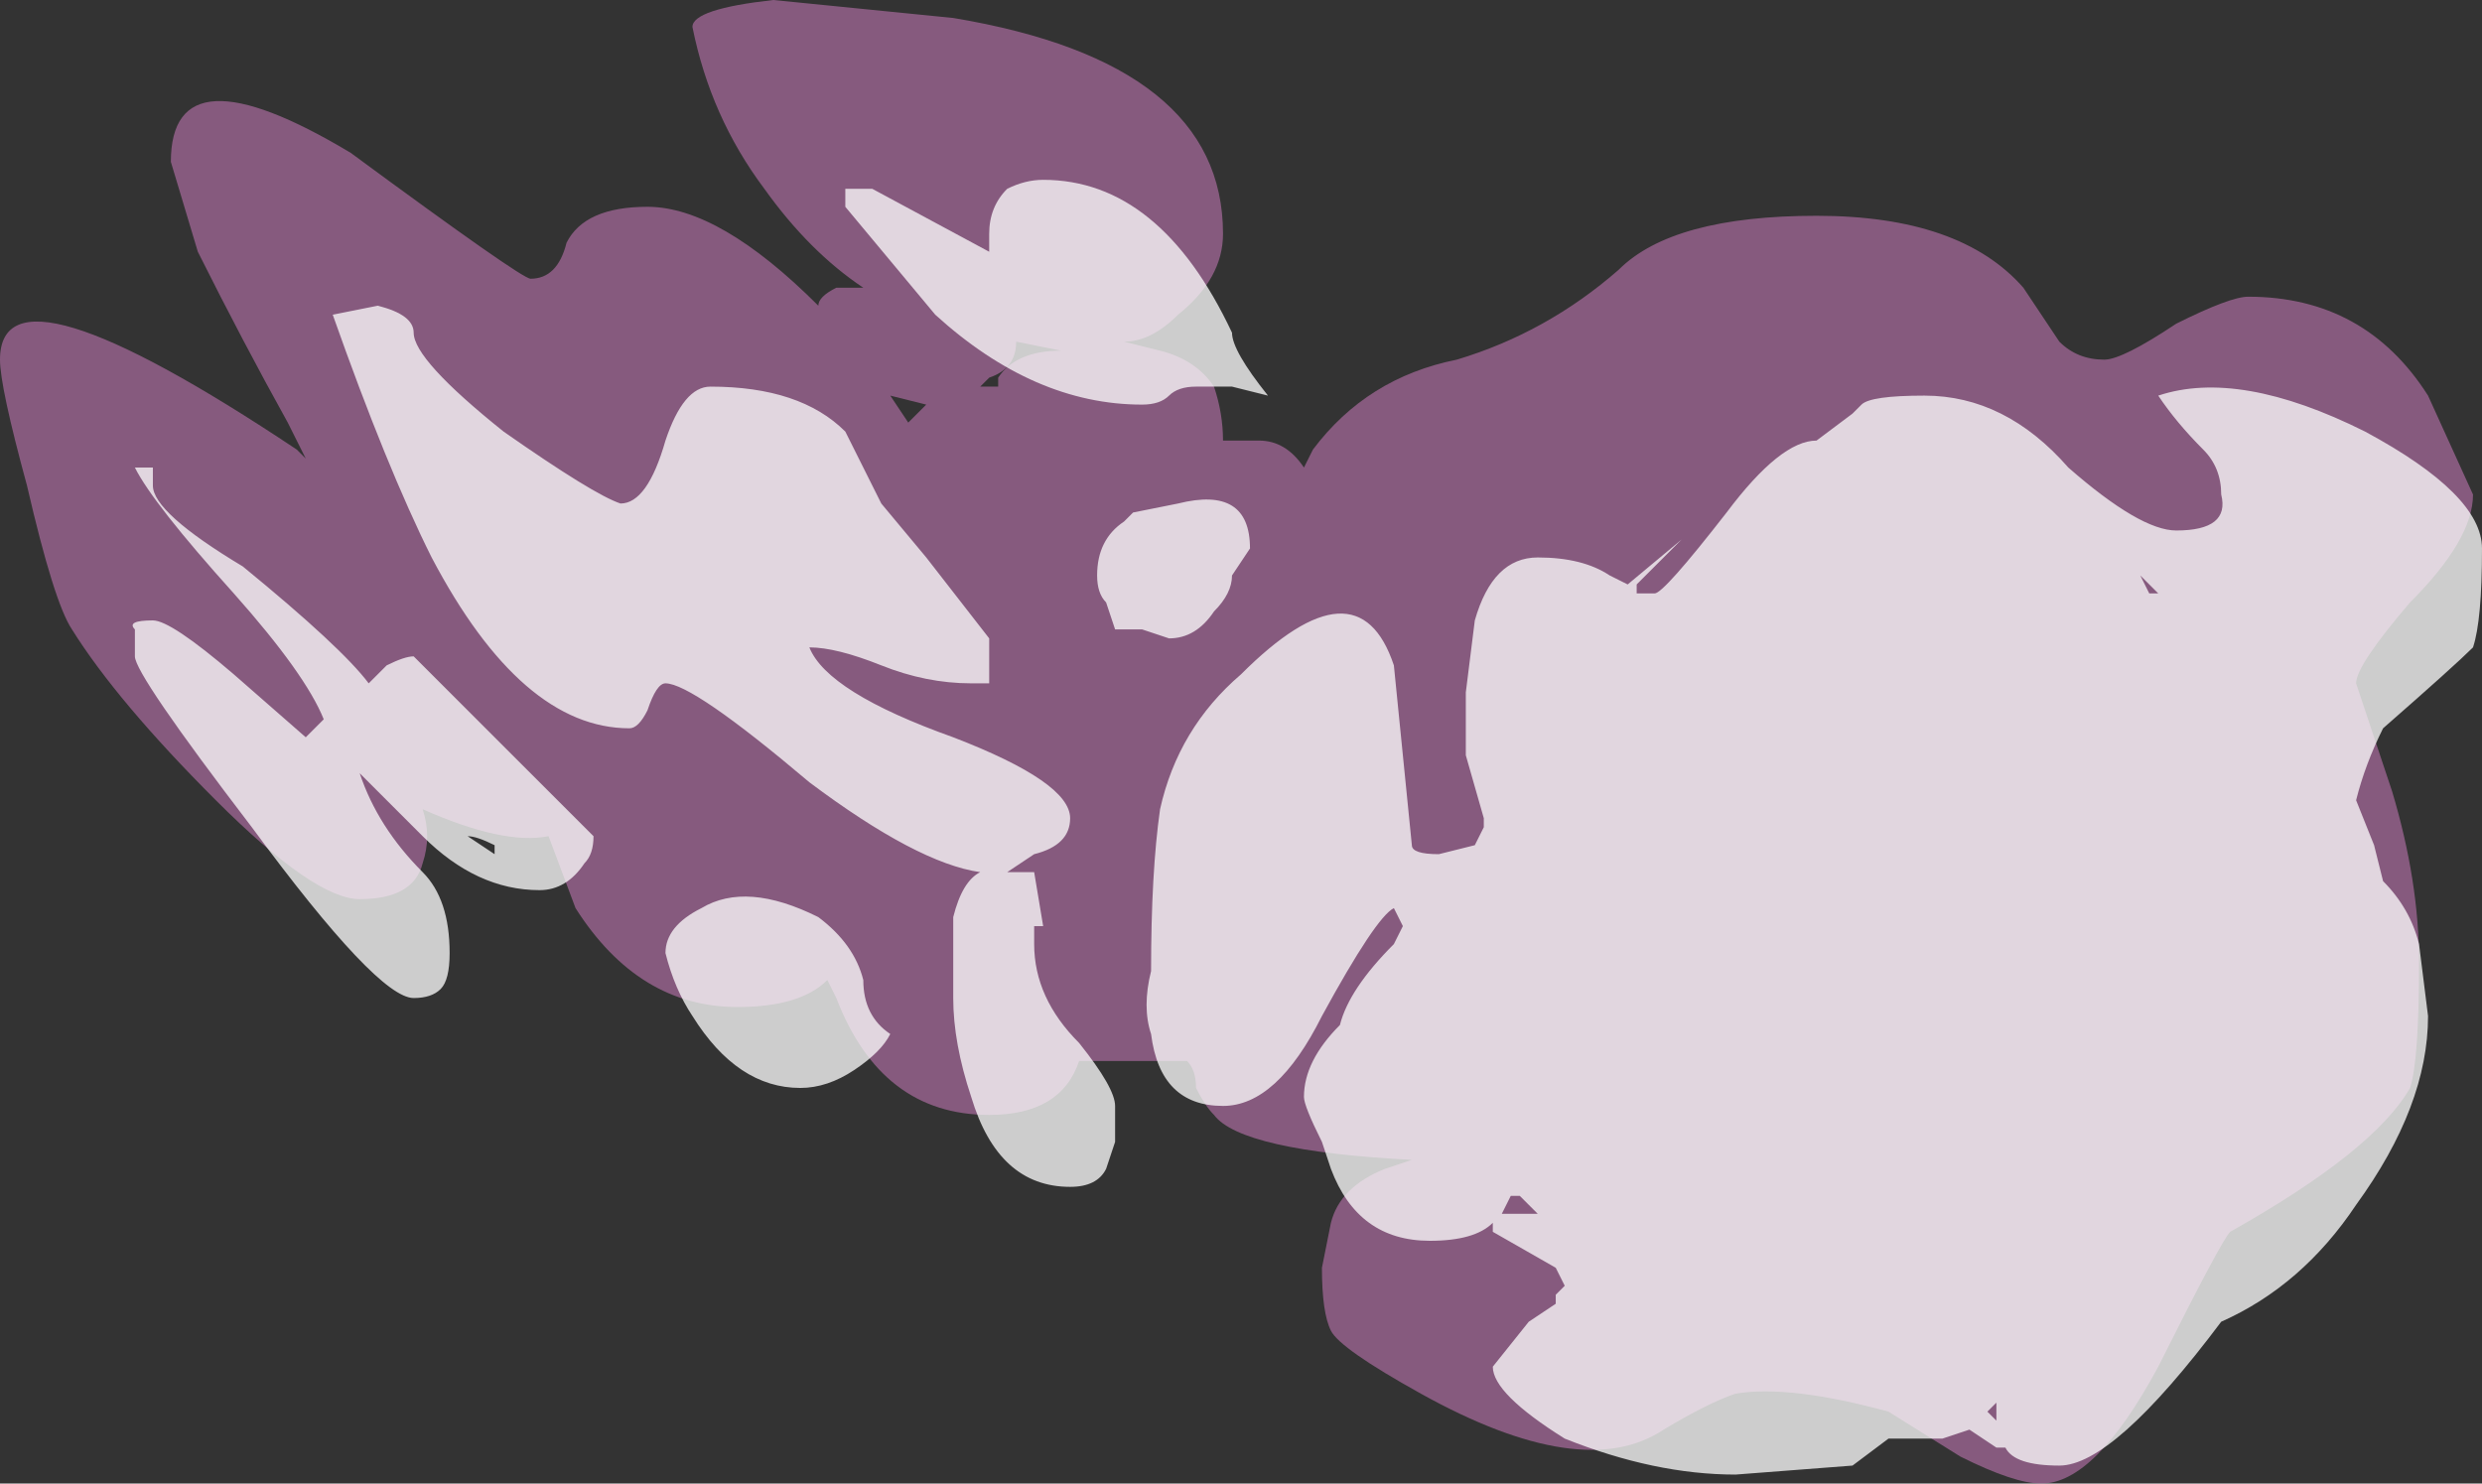 <?xml version="1.0" encoding="UTF-8" standalone="no"?>
<svg xmlns:ffdec="https://www.free-decompiler.com/flash" xmlns:xlink="http://www.w3.org/1999/xlink" ffdec:objectType="shape" height="8.25px" width="13.8px" xmlns="http://www.w3.org/2000/svg">
  <rect width="100%" height="100%" fill="#333333" stroke="none"/>
  <g transform="matrix(1.0, 0.0, 0.0, 1.0, 6.0, 7.65)">
    <path d="M5.25 -6.05 L5.45 -5.75 Q5.55 -5.65 5.7 -5.65 5.8 -5.65 6.1 -5.85 6.4 -6.0 6.5 -6.0 7.15 -6.0 7.5 -5.45 L7.75 -4.9 Q7.75 -4.65 7.4 -4.3 7.1 -3.95 7.1 -3.85 L7.3 -3.25 Q7.45 -2.75 7.45 -2.3 7.45 -1.75 7.4 -1.6 7.2 -1.25 6.4 -0.8 6.35 -0.75 6.0 -0.05 5.65 0.6 5.35 0.6 5.2 0.6 4.9 0.45 L4.5 0.2 Q3.95 0.05 3.65 0.1 3.5 0.15 3.25 0.3 2.8 0.6 1.9 0.1 1.45 -0.15 1.4 -0.25 1.35 -0.35 1.35 -0.6 L1.4 -0.85 Q1.45 -1.05 1.7 -1.15 L1.85 -1.2 Q0.9 -1.25 0.75 -1.45 0.7 -1.5 0.65 -1.6 0.65 -1.7 0.6 -1.75 L0.0 -1.75 Q-0.1 -1.45 -0.5 -1.45 -1.1 -1.45 -1.35 -2.1 L-1.4 -2.2 Q-1.55 -2.05 -1.9 -2.05 -2.45 -2.05 -2.8 -2.6 L-2.95 -3.0 Q-3.2 -2.95 -3.65 -3.15 -3.6 -3.0 -3.65 -2.85 -3.7 -2.65 -4.0 -2.65 -4.25 -2.65 -4.8 -3.2 -5.35 -3.75 -5.6 -4.15 -5.7 -4.3 -5.85 -4.95 -6.0 -5.5 -6.0 -5.65 -6.0 -6.25 -4.35 -5.15 L-4.3 -5.1 -4.4 -5.3 Q-4.65 -5.75 -4.9 -6.25 L-5.05 -6.75 Q-5.05 -7.4 -4.05 -6.8 -3.1 -6.1 -3.05 -6.1 -2.9 -6.1 -2.85 -6.3 -2.75 -6.5 -2.4 -6.5 -2.0 -6.5 -1.45 -5.95 -1.45 -6.0 -1.35 -6.05 L-1.2 -6.05 Q-1.5 -6.25 -1.75 -6.6 -2.05 -7.0 -2.15 -7.5 -2.15 -7.6 -1.7 -7.65 L-0.7 -7.55 Q0.8 -7.3 0.8 -6.35 0.8 -6.1 0.55 -5.9 0.4 -5.75 0.25 -5.75 L0.45 -5.7 Q0.65 -5.65 0.75 -5.5 0.8 -5.35 0.8 -5.2 L1.0 -5.2 Q1.15 -5.2 1.25 -5.05 L1.3 -5.15 Q1.6 -5.55 2.1 -5.65 2.6 -5.8 3.0 -6.15 3.3 -6.45 4.1 -6.45 4.9 -6.45 5.25 -6.05 M-0.95 -5.3 L-0.85 -5.4 -1.05 -5.45 -0.95 -5.3 M-0.55 -5.5 L-0.45 -5.5 -0.45 -5.55 Q-0.35 -5.7 -0.1 -5.7 L-0.35 -5.75 Q-0.35 -5.6 -0.5 -5.55 L-0.55 -5.5" fill="#d982ca" fill-opacity="0.502" fill-rule="evenodd" stroke="none"/>
    <path d="M4.35 -5.4 Q4.4 -5.45 4.7 -5.45 5.15 -5.45 5.5 -5.05 5.9 -4.7 6.1 -4.7 6.4 -4.7 6.35 -4.9 6.35 -5.05 6.25 -5.15 6.1 -5.3 6.0 -5.45 6.45 -5.6 7.15 -5.25 7.8 -4.9 7.8 -4.6 7.8 -4.2 7.75 -4.05 7.65 -3.95 7.25 -3.6 7.15 -3.4 7.1 -3.2 L7.2 -2.95 7.25 -2.75 Q7.4 -2.6 7.45 -2.4 L7.5 -2.0 Q7.5 -1.5 7.1 -0.95 6.8 -0.5 6.35 -0.3 5.75 0.5 5.45 0.5 5.2 0.5 5.15 0.4 L5.1 0.4 4.95 0.3 4.8 0.35 4.5 0.35 4.3 0.5 3.65 0.55 Q3.2 0.55 2.7 0.35 2.3 0.1 2.3 -0.05 L2.5 -0.3 2.65 -0.4 2.65 -0.45 2.7 -0.5 2.65 -0.6 2.3 -0.8 2.3 -0.85 Q2.2 -0.75 1.95 -0.75 1.55 -0.75 1.4 -1.15 L1.35 -1.3 Q1.25 -1.5 1.25 -1.55 1.25 -1.75 1.45 -1.95 1.5 -2.15 1.75 -2.4 L1.8 -2.5 1.75 -2.6 Q1.65 -2.55 1.35 -2.0 1.1 -1.5 0.8 -1.5 0.45 -1.5 0.4 -1.9 0.35 -2.05 0.4 -2.25 0.4 -2.8 0.45 -3.15 0.55 -3.6 0.9 -3.9 1.55 -4.55 1.75 -3.95 L1.85 -2.95 Q1.85 -2.9 2.0 -2.9 L2.2 -2.95 2.25 -3.05 2.25 -3.1 2.15 -3.45 2.15 -3.8 2.2 -4.2 Q2.3 -4.55 2.55 -4.55 2.8 -4.55 2.95 -4.45 L3.05 -4.4 3.35 -4.65 3.1 -4.4 3.1 -4.35 3.2 -4.35 Q3.25 -4.35 3.6 -4.8 3.9 -5.2 4.1 -5.2 L4.3 -5.35 4.35 -5.4 M0.5 -5.45 Q0.45 -5.4 0.35 -5.4 -0.25 -5.4 -0.8 -5.9 L-1.3 -6.5 -1.3 -6.6 -1.15 -6.6 -0.5 -6.25 -0.5 -6.35 Q-0.5 -6.5 -0.4 -6.6 -0.3 -6.65 -0.2 -6.65 0.45 -6.65 0.85 -5.8 0.85 -5.7 1.05 -5.45 L0.85 -5.5 0.65 -5.5 Q0.55 -5.5 0.5 -5.45 M0.85 -4.45 Q0.85 -4.35 0.75 -4.25 0.65 -4.1 0.5 -4.1 L0.35 -4.15 0.2 -4.15 0.15 -4.3 Q0.1 -4.35 0.1 -4.45 0.1 -4.65 0.25 -4.75 L0.3 -4.8 0.55 -4.85 Q0.95 -4.95 0.95 -4.6 L0.85 -4.45 M0.2 -1.3 L0.15 -1.15 Q0.1 -1.05 -0.05 -1.05 -0.45 -1.05 -0.6 -1.55 -0.7 -1.85 -0.7 -2.1 L-0.7 -2.55 Q-0.65 -2.75 -0.55 -2.8 -0.9 -2.85 -1.5 -3.3 -2.15 -3.85 -2.3 -3.85 -2.35 -3.85 -2.4 -3.7 -2.45 -3.6 -2.5 -3.6 -3.1 -3.6 -3.6 -4.55 -3.85 -5.05 -4.15 -5.9 L-3.9 -5.95 Q-3.7 -5.9 -3.7 -5.8 -3.7 -5.65 -3.2 -5.25 -2.7 -4.9 -2.55 -4.85 -2.4 -4.85 -2.3 -5.2 -2.2 -5.5 -2.05 -5.5 -1.55 -5.5 -1.3 -5.25 L-1.1 -4.85 -0.85 -4.55 -0.5 -4.1 -0.5 -3.85 -0.6 -3.85 Q-0.85 -3.85 -1.1 -3.95 -1.35 -4.05 -1.5 -4.05 -1.4 -3.8 -0.7 -3.55 -0.05 -3.3 -0.05 -3.1 -0.05 -2.95 -0.25 -2.9 L-0.4 -2.8 -0.25 -2.8 -0.2 -2.5 -0.25 -2.5 -0.25 -2.4 Q-0.25 -2.1 0.0 -1.85 0.2 -1.6 0.2 -1.5 L0.2 -1.3 M2.35 -0.9 L2.55 -0.9 2.45 -1.0 2.4 -1.0 2.35 -0.9 M5.9 -4.45 L5.95 -4.35 6.0 -4.35 5.9 -4.45 M5.1 0.15 L5.05 0.2 5.1 0.25 5.1 0.15 M2.75 0.05 L2.75 0.05 M-4.65 -4.5 Q-4.1 -4.05 -3.95 -3.85 -3.9 -3.9 -3.85 -3.95 -3.75 -4.0 -3.7 -4.0 L-2.7 -3.0 Q-2.7 -2.9 -2.75 -2.85 -2.85 -2.7 -3.0 -2.7 -3.35 -2.7 -3.65 -3.0 L-4.0 -3.35 Q-3.9 -3.05 -3.65 -2.8 -3.5 -2.65 -3.5 -2.35 -3.5 -2.2 -3.55 -2.15 -3.6 -2.1 -3.7 -2.1 -3.9 -2.1 -4.6 -3.05 -5.25 -3.9 -5.25 -4.0 L-5.25 -4.15 Q-5.3 -4.2 -5.15 -4.2 -5.05 -4.2 -4.7 -3.9 L-4.3 -3.55 -4.2 -3.65 Q-4.3 -3.9 -4.7 -4.35 -5.15 -4.85 -5.25 -5.05 L-5.15 -5.05 -5.15 -4.95 Q-5.15 -4.8 -4.65 -4.5 M-3.4 -3.0 L-3.25 -2.9 -3.25 -2.95 Q-3.35 -3.0 -3.4 -3.0 M-1.2 -2.2 Q-1.2 -2.0 -1.05 -1.9 -1.1 -1.8 -1.25 -1.7 -1.4 -1.6 -1.55 -1.6 -1.9 -1.6 -2.15 -2.0 -2.25 -2.15 -2.3 -2.35 -2.3 -2.5 -2.1 -2.6 -1.85 -2.75 -1.45 -2.55 -1.25 -2.4 -1.2 -2.2" fill="#ffffff" fill-opacity="0.753" fill-rule="evenodd" stroke="none"/>
  </g>
</svg>
